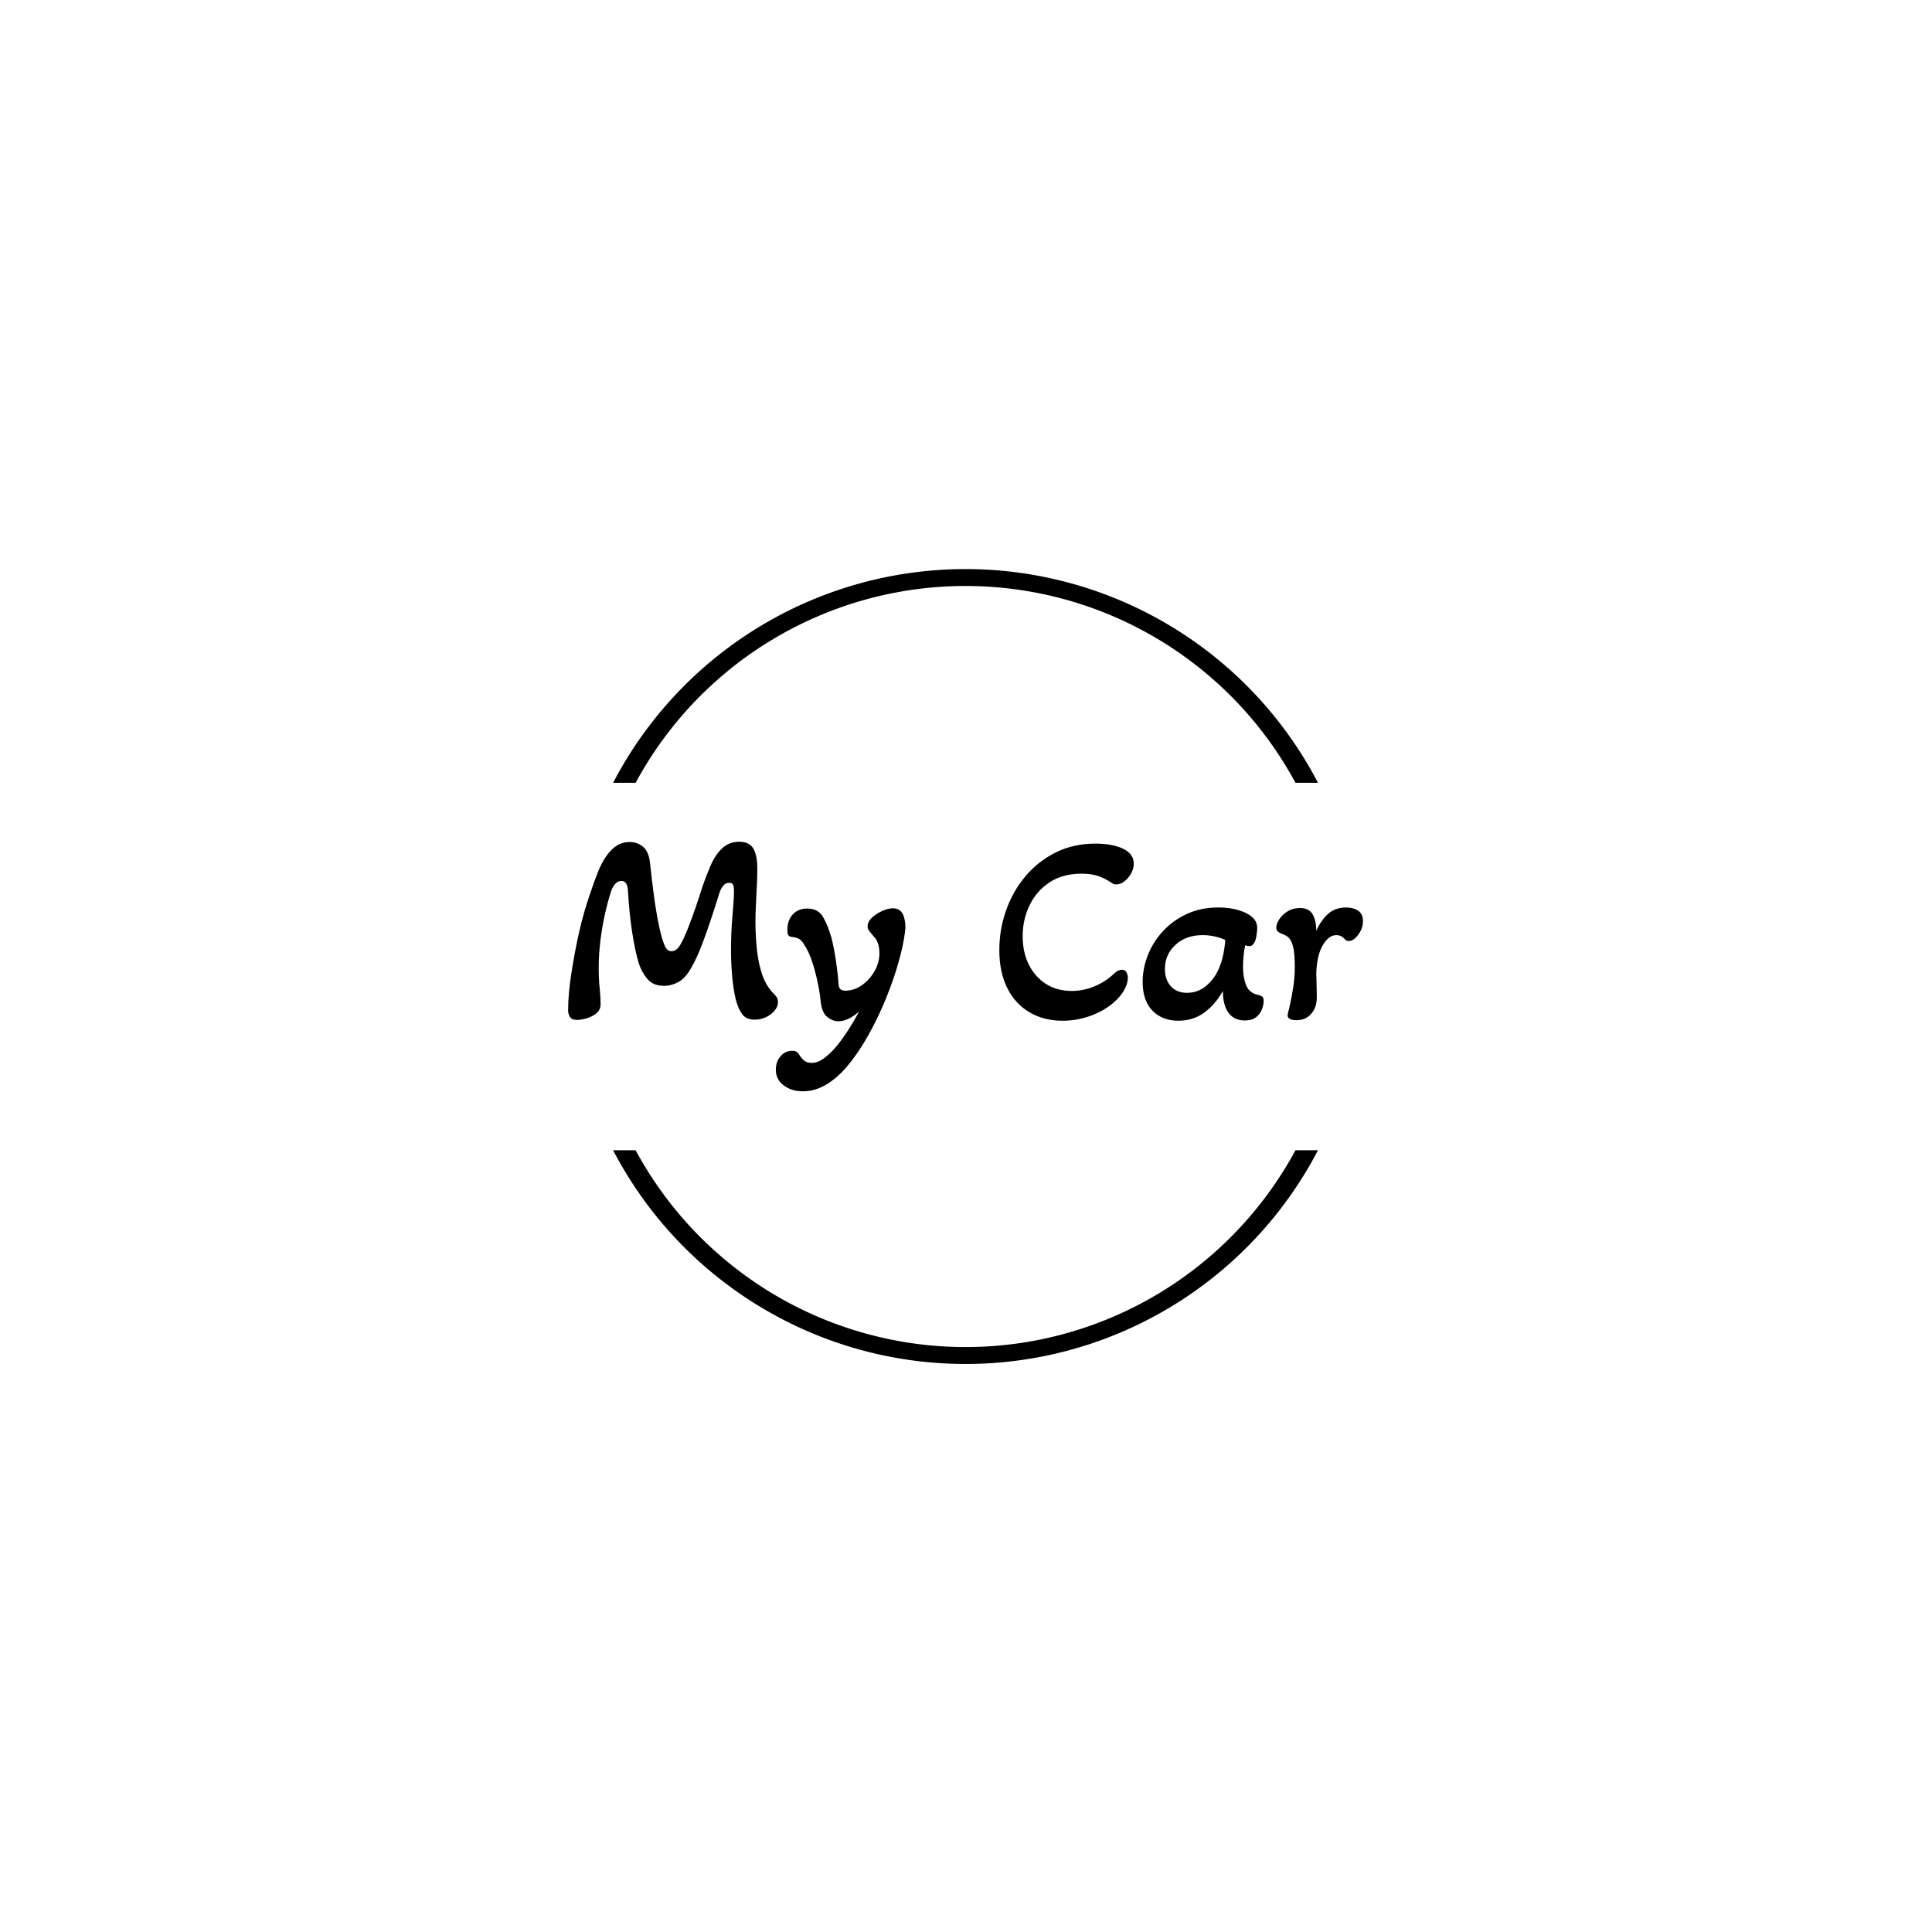 <svg xmlns="http://www.w3.org/2000/svg" version="1.1" xmlns:xlink="http://www.w3.org/1999/xlink" xmlns:svgjs="http://svgjs.dev/svgjs" width="1500" height="1500" viewBox="0 0 1500 1500"><rect width="1500" height="1500" fill="#ffffff"></rect><g transform="matrix(0.667,0,0,0.667,249.394,438.586)"><svg viewBox="0 0 396 247" data-background-color="#a67729" preserveAspectRatio="xMidYMid meet" height="935" width="1500" xmlns="http://www.w3.org/2000/svg" xmlns:xlink="http://www.w3.org/1999/xlink"><g id="tight-bounds" transform="matrix(1,0,0,1,0.24,-0.1)"><svg viewBox="0 0 395.52 247.2" height="247.2" width="395.52"><g><svg></svg></g><g><svg viewBox="0 0 395.52 247.2" height="247.2" width="395.52"><g transform="matrix(1,0,0,1,75.544,85.227)"><svg viewBox="0 0 244.431 76.746" height="76.746" width="244.431"><g><svg viewBox="0 0 244.431 76.746" height="76.746" width="244.431"><g><svg viewBox="0 0 244.431 76.746" height="76.746" width="244.431"><g><svg viewBox="0 0 244.431 76.746" height="76.746" width="244.431"><g id="textblocktransform"><svg viewBox="0 0 244.431 76.746" height="76.746" width="244.431" id="textblock"><g><svg viewBox="0 0 244.431 76.746" height="76.746" width="244.431"><g transform="matrix(1,0,0,1,0,0)"><svg width="244.431" viewBox="2.2 -32.7 148.09 46.5" height="76.746" data-palette-color="#ffffff"><path d="M3.85 0.5L3.85 0.5Q2.9 0.5 2.55-0.05 2.2-0.6 2.2-1.25L2.2-1.25Q2.2-4.35 2.83-8.35 3.45-12.35 4.35-16.3L4.35-16.3Q5.15-19.65 6.13-22.55 7.1-25.45 7.85-27.3L7.85-27.3Q8.95-29.9 10.38-31.28 11.8-32.65 13.7-32.65L13.7-32.65Q15.1-32.65 16.2-31.73 17.3-30.8 17.5-28.4L17.5-28.4Q17.8-25.5 18.2-22.55 18.6-19.6 19.1-17.18 19.6-14.75 20.15-13.45L20.15-13.45Q20.6-12.3 21.45-12.3L21.45-12.3Q22.4-12.3 23.1-13.5L23.1-13.5Q23.75-14.6 24.5-16.5 25.25-18.4 25.98-20.53 26.7-22.65 27.25-24.4L27.25-24.4Q27.9-26.3 28.73-28.23 29.55-30.15 30.85-31.43 32.15-32.7 34.1-32.7L34.1-32.7Q35.9-32.7 36.68-31.48 37.45-30.25 37.45-27.6L37.45-27.6Q37.45-25.55 37.3-23.3L37.3-23.3Q37.25-22 37.18-20.63 37.1-19.25 37.1-17.8L37.1-17.8Q37.1-15.55 37.33-13.05 37.55-10.55 38.23-8.35 38.9-6.15 40.25-4.65L40.25-4.65Q40.65-4.3 40.98-3.85 41.3-3.4 41.3-2.85L41.3-2.85Q41.3-1.6 39.98-0.58 38.65 0.45 36.95 0.45L36.95 0.45Q35.4 0.45 34.65-0.55 33.9-1.55 33.45-3.25L33.45-3.25Q32.95-5.35 32.75-7.75 32.55-10.15 32.55-12.4L32.55-12.4Q32.55-16 32.83-19.03 33.1-22.05 33.1-23.5L33.1-23.5Q33.1-24.3 32.95-24.68 32.8-25.05 32.2-25.05L32.2-25.05Q31.5-25.05 31.03-24.43 30.55-23.8 30.25-22.7L30.25-22.7Q29.6-20.6 28.8-18.2 28-15.8 27.13-13.5 26.25-11.2 25.25-9.4L25.25-9.4Q24.1-7.3 22.78-6.58 21.45-5.85 20.1-5.85L20.1-5.85Q18-5.85 16.93-7.18 15.85-8.5 15.35-10.1L15.35-10.1Q14.7-12.25 14.15-15.73 13.6-19.2 13.35-23.55L13.35-23.55Q13.25-25.4 12.15-25.4L12.15-25.4Q10.95-25.4 10.25-23.6L10.25-23.6Q9.65-21.8 9.1-19.38 8.55-16.95 8.22-14.33 7.9-11.7 7.9-9.15L7.9-9.15Q7.9-7 8.08-5.4 8.25-3.8 8.25-2.4L8.25-2.4Q8.25-1.4 7.48-0.75 6.7-0.1 5.65 0.2 4.6 0.5 3.85 0.5ZM45.9 13.8L45.9 13.8Q43.85 13.8 42.37 12.7 40.9 11.6 40.9 9.75L40.9 9.75Q40.9 8.3 41.77 7.28 42.65 6.25 43.95 6.25L43.95 6.25Q44.55 6.25 44.8 6.45 45.05 6.65 45.2 6.9L45.2 6.9Q45.6 7.55 46.12 8.03 46.65 8.5 47.55 8.5L47.55 8.5Q48.75 8.5 49.87 7.65 51 6.8 51.95 5.7L51.95 5.7Q52.8 4.75 54 2.98 55.2 1.2 56.4-1.05L56.4-1.05Q55.3-0.1 54.35 0.33 53.4 0.75 52.55 0.75L52.55 0.75Q51.5 0.75 50.5-0.03 49.5-0.8 49.25-2.95L49.25-2.95Q49.1-4.6 48.67-6.6 48.25-8.6 47.62-10.48 47-12.35 46.1-13.65L46.1-13.65Q45.75-14.25 45.3-14.55 44.85-14.85 44-14.95L44-14.95Q43.4-15 43.22-15.3 43.05-15.6 43.05-16.25L43.05-16.25Q43.05-18.05 44.05-19.15 45.05-20.25 46.75-20.25L46.75-20.25Q48.8-20.25 49.7-18.68 50.6-17.1 51.25-14.85L51.25-14.85Q51.5-13.95 51.77-12.48 52.05-11 52.27-9.3 52.5-7.6 52.6-6.05L52.6-6.05Q52.65-4.95 53.85-4.95L53.85-4.95Q55.45-4.95 56.9-5.95 58.35-6.95 59.27-8.55 60.2-10.15 60.2-11.9L60.2-11.9Q60.2-12.9 59.95-13.7 59.7-14.5 59.1-15.1L59.1-15.1Q58.6-15.7 58.3-16.07 58-16.45 58-16.95L58-16.95Q58-17.8 58.8-18.55 59.6-19.3 60.72-19.8 61.85-20.3 62.7-20.3L62.7-20.3Q64.2-20.3 64.7-18.88 65.2-17.45 64.95-15.75L64.95-15.75Q64.65-13.4 63.75-10.2 62.85-7 61.42-3.5 60 0 58.17 3.28 56.35 6.55 54.3 9L54.3 9Q52.55 11.15 50.4 12.48 48.25 13.8 45.9 13.8ZM94.34 0.65L94.34 0.65Q90.79 0.65 88.12-0.95 85.44-2.55 83.99-5.5 82.54-8.45 82.54-12.5L82.54-12.5Q82.54-16.35 83.79-19.9 85.04-23.45 87.39-26.25 89.74-29.05 93.04-30.7 96.34-32.35 100.49-32.35L100.49-32.35Q103.59-32.35 105.59-31.4 107.59-30.45 107.59-28.6L107.59-28.6Q107.59-27.7 107.12-26.83 106.64-25.95 105.89-25.35 105.14-24.75 104.34-24.75L104.34-24.75Q103.84-24.75 103.54-25L103.54-25Q102.19-25.9 100.89-26.33 99.59-26.75 97.89-26.75L97.89-26.75Q94.34-26.75 91.89-25.13 89.44-23.5 88.17-20.85 86.89-18.2 86.89-15.1L86.89-15.1Q86.89-12.1 88.04-9.8 89.19-7.5 91.24-6.2 93.29-4.9 96.04-4.9L96.04-4.9Q98.24-4.9 100.32-5.78 102.39-6.65 103.99-8.2L103.99-8.2Q104.69-8.85 105.39-8.85L105.39-8.85Q105.99-8.85 106.24-8.35 106.49-7.85 106.49-7.35L106.49-7.35Q106.49-6.5 105.99-5.43 105.49-4.35 104.44-3.3L104.44-3.3Q102.59-1.45 99.89-0.4 97.19 0.65 94.34 0.65ZM115.89 0.65L115.89 0.65Q112.89 0.65 111.07-1.23 109.24-3.1 109.24-6.6L109.24-6.6Q109.24-9.1 110.22-11.58 111.19-14.05 113.04-16.05 114.89-18.05 117.49-19.25 120.09-20.45 123.34-20.45L123.34-20.45Q126.34-20.45 128.47-19.43 130.59-18.4 130.59-16.65L130.59-16.65Q130.59-16.2 130.49-15.48 130.39-14.75 130.24-14.3L130.24-14.3Q130.09-13.9 129.82-13.58 129.54-13.25 129.09-13.25L129.09-13.25Q128.89-13.25 128.34-13.4L128.34-13.4Q128.14-12.35 128.04-11.35 127.94-10.35 127.94-9.35L127.94-9.35Q127.94-7.45 128.52-5.98 129.09-4.5 130.79-4.15L130.79-4.15Q131.24-4.05 131.52-3.85 131.79-3.65 131.79-3L131.79-3Q131.79-2.45 131.52-1.6 131.24-0.75 130.47-0.08 129.69 0.6 128.24 0.6L128.24 0.6Q126.29 0.6 125.24-0.83 124.19-2.25 124.19-4.9L124.19-4.9Q122.84-2.45 120.77-0.9 118.69 0.65 115.89 0.65ZM117.49-4.55L117.49-4.55Q119.49-4.55 121.02-5.8 122.54-7.05 123.39-8.95L123.39-8.95Q123.94-10.15 124.24-11.58 124.54-13 124.64-14.4L124.64-14.4Q123.79-14.8 122.69-15.05 121.59-15.3 120.39-15.3L120.39-15.3Q117.34-15.3 115.37-13.5 113.39-11.7 113.39-9L113.39-9Q113.39-7 114.49-5.78 115.59-4.55 117.49-4.55ZM137.89 0.55L137.89 0.55Q137.09 0.55 136.61 0.28 136.14 0 136.29-0.65L136.29-0.65Q136.84-2.8 137.21-5.03 137.59-7.25 137.59-9.3L137.59-9.3Q137.59-11.95 137.26-13.18 136.94-14.4 136.39-14.88 135.84-15.35 135.04-15.6L135.04-15.6Q134.69-15.75 134.41-16 134.14-16.25 134.14-16.7L134.14-16.7Q134.14-17.4 134.69-18.25 135.24-19.1 136.24-19.73 137.24-20.35 138.54-20.35L138.54-20.35Q140.24-20.35 140.91-19.18 141.59-18 141.59-16.1L141.59-16.1Q142.49-18.1 143.81-19.28 145.14-20.45 147.14-20.45L147.14-20.45Q148.49-20.45 149.39-19.85 150.29-19.25 150.29-17.9L150.29-17.9Q150.29-16.55 149.41-15.38 148.54-14.2 147.64-14.2L147.64-14.2Q147.49-14.2 147.29-14.25 147.09-14.3 146.94-14.5L146.94-14.5Q146.29-15.3 145.34-15.3L145.34-15.3Q143.89-15.3 142.79-13.4 141.69-11.5 141.59-8.15L141.59-8.15Q141.64-6.9 141.66-5.6 141.69-4.3 141.69-3.7L141.69-3.7Q141.69-1.85 140.66-0.65 139.64 0.55 137.89 0.55Z" opacity="1" transform="matrix(1,0,0,1,0,0)" fill="#000000" class="wordmark-text-0" data-fill-palette-color="primary" id="text-0"></path></svg></g></svg></g></svg></g></svg></g><g></g></svg></g></svg></g></svg></g><g><path d="M89.384 67.109A122.216 122.216 0 0 1 306.136 67.109L299.215 67.109A115.295 115.295 0 0 0 96.305 67.109L89.384 67.109M89.384 180.091A122.216 122.216 0 0 0 306.136 180.091L299.215 180.091A115.295 115.295 0 0 1 96.305 180.091L89.384 180.091" fill="#000000" stroke="transparent" data-fill-palette-color="tertiary"></path></g></svg></g><defs></defs></svg><rect width="395.52" height="247.2" fill="none" stroke="none" visibility="hidden"></rect></g></svg></g></svg>